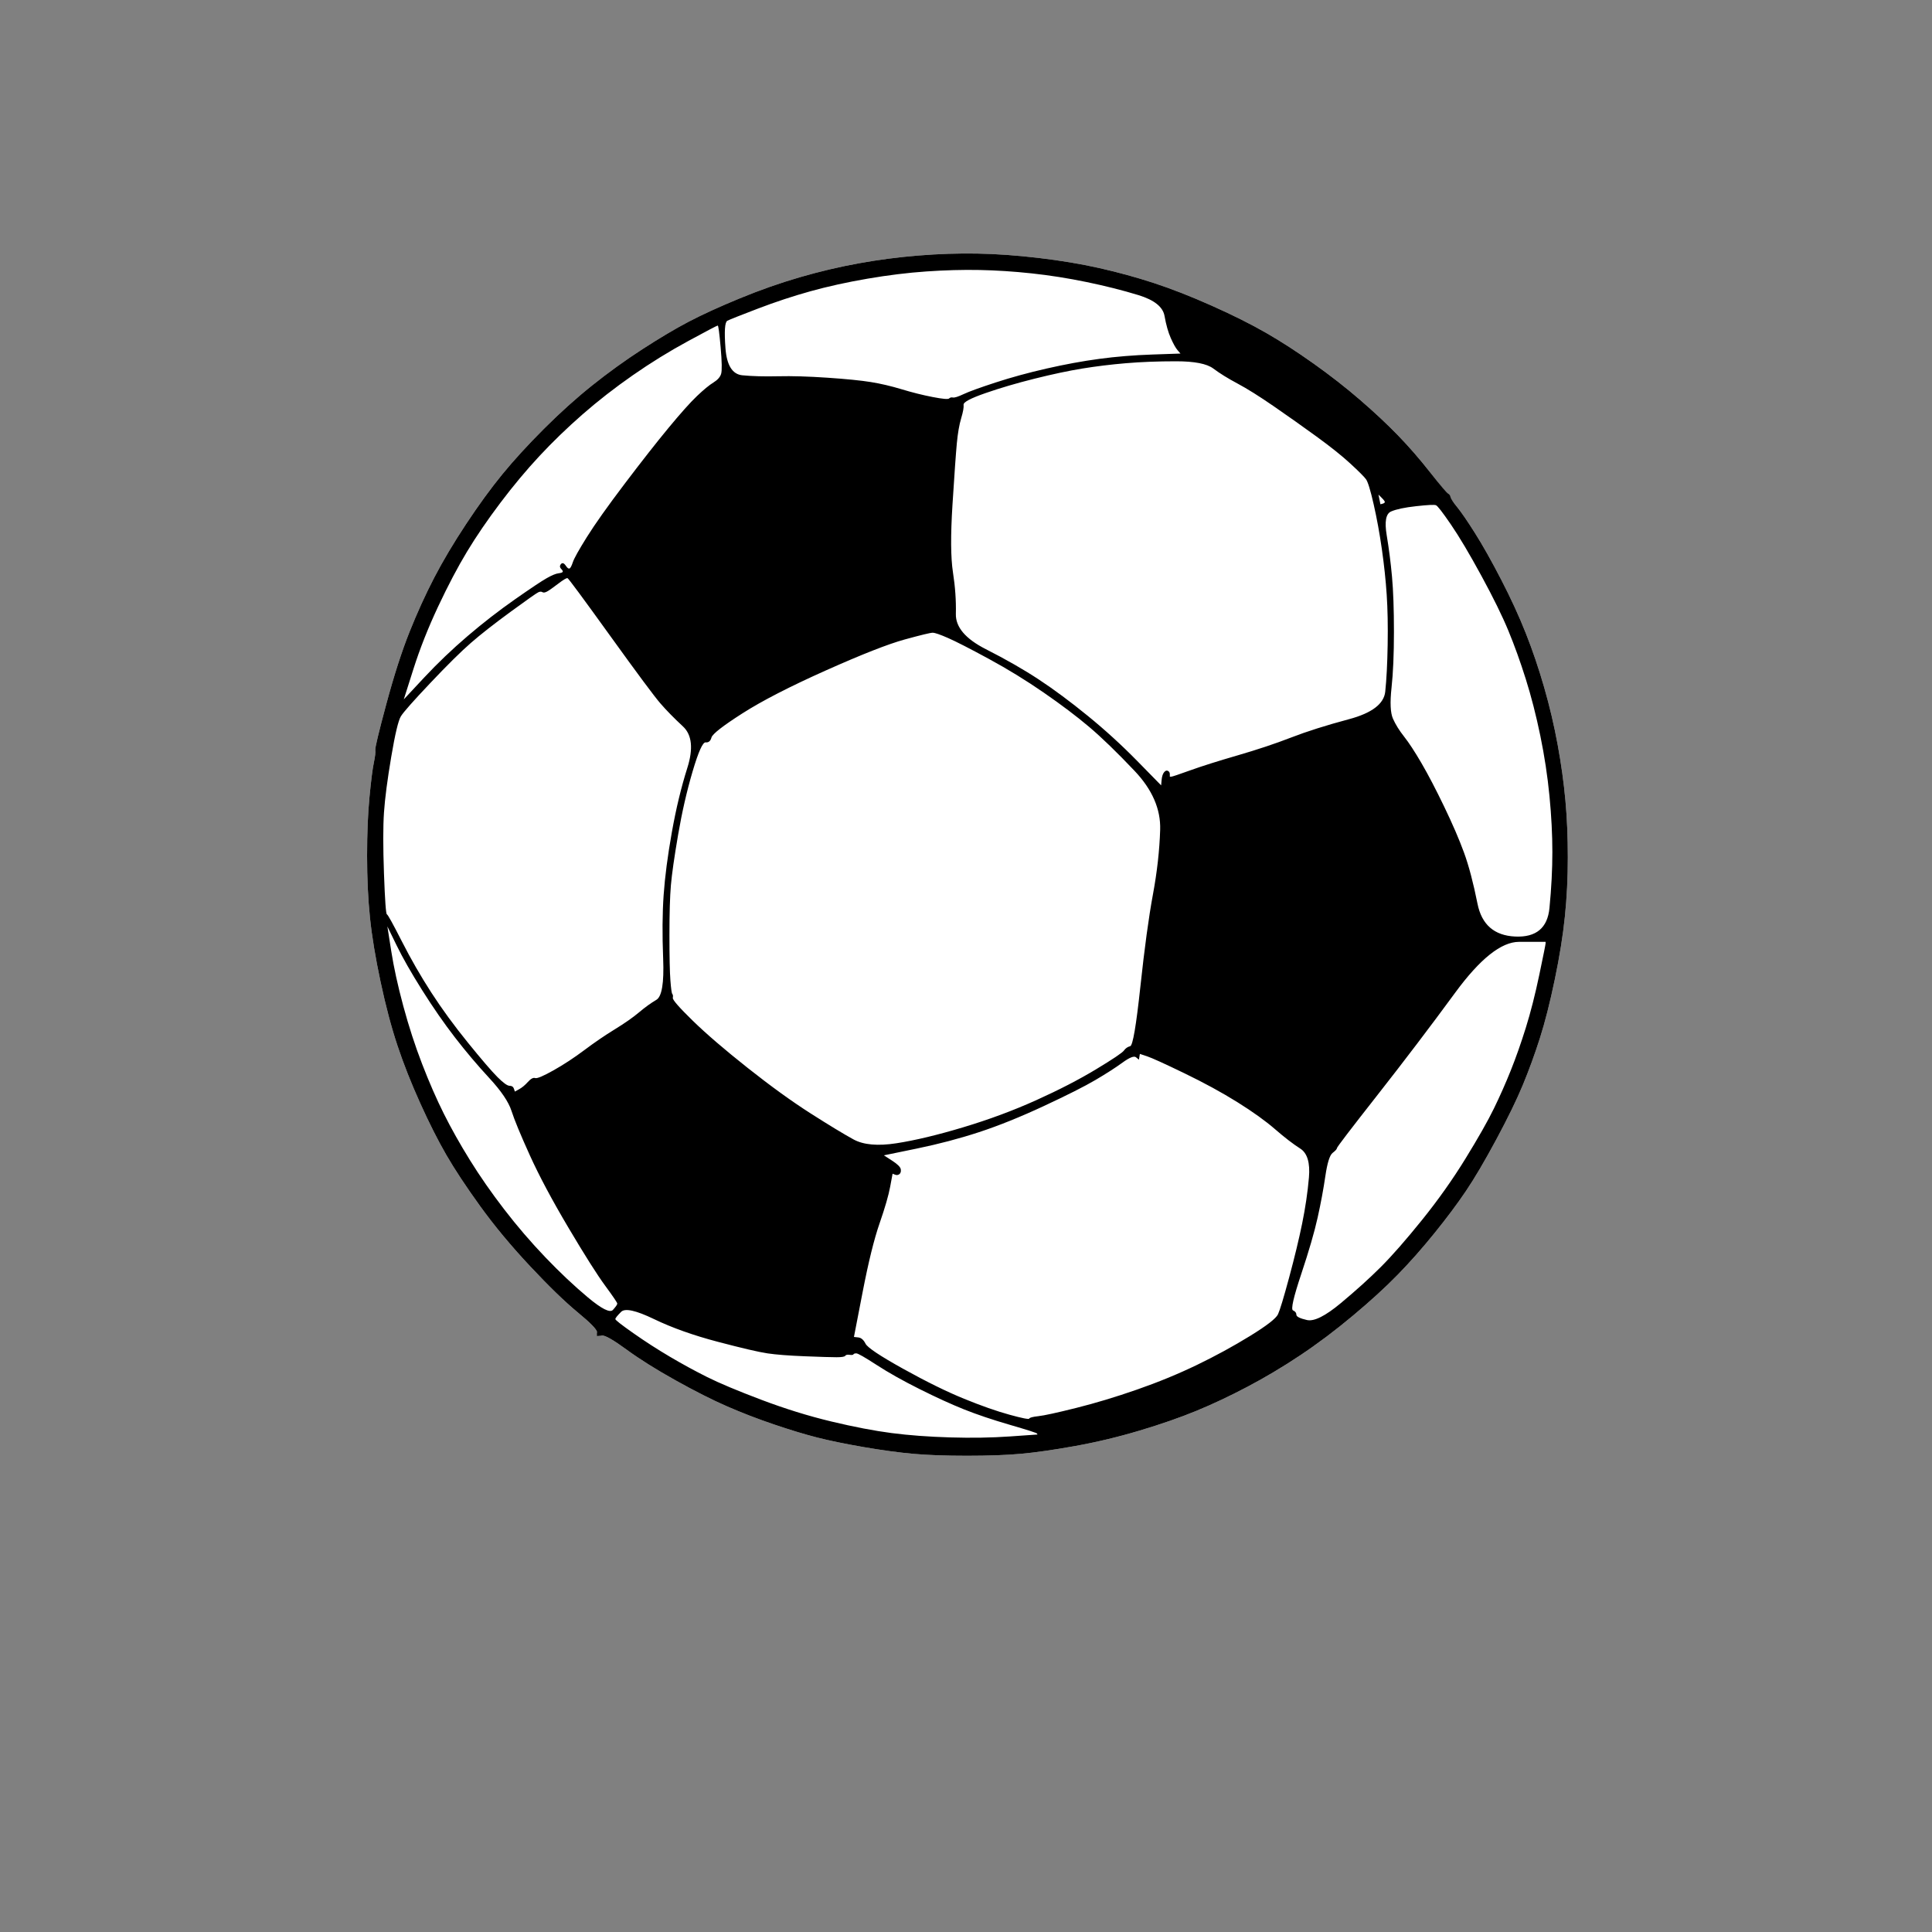 <?xml version="1.0" encoding="UTF-8" standalone="no"?>
<!DOCTYPE svg PUBLIC "-//W3C//DTD SVG 1.1//EN" "http://www.w3.org/Graphics/SVG/1.1/DTD/svg11.dtd">
<!-- Created with Vectornator (http://vectornator.io/) -->
<svg height="100%" stroke-miterlimit="10" style="fill-rule:nonzero;clip-rule:evenodd;stroke-linecap:round;stroke-linejoin:round;" version="1.1" viewBox="0 0 6144 6144" width="100%" xml:space="preserve" xmlns="http://www.w3.org/2000/svg" xmlns:vectornator="http://vectornator.io" xmlns:xlink="http://www.w3.org/1999/xlink">
<rect x="0" y="0" width="6144" height="6144" fill="#808080" stroke="none"/>
<defs/>
<g id="Calque-1" vectornator:layerName="Calque 1">
<path d="M2921.47 812.544C2857.98 817.664 2795.01 825.856 2732.54 837.12C2670.08 848.384 2607.1 863.232 2543.62 881.664C2480.13 900.096 2416.13 922.624 2351.62 949.248C2287.1 975.872 2233.34 1000.45 2190.34 1022.98C2147.33 1045.5 2098.18 1074.69 2042.88 1110.53C1987.58 1146.37 1934.34 1184.77 1883.14 1225.73C1831.94 1266.69 1780.74 1312.77 1729.54 1363.97C1678.34 1415.17 1634.3 1463.3 1597.44 1508.35C1560.58 1553.41 1522.18 1606.14 1482.24 1666.56C1442.3 1726.98 1408.51 1783.81 1380.86 1837.06C1353.22 1890.3 1327.1 1947.65 1302.53 2009.09C1277.95 2070.53 1253.38 2146.82 1228.8 2237.95C1204.22 2329.09 1192.45 2378.24 1193.47 2385.41C1194.5 2392.58 1192.96 2405.89 1188.86 2425.34C1184.77 2444.8 1180.16 2481.15 1175.04 2534.4C1169.92 2587.65 1167.36 2650.11 1167.36 2721.79C1167.36 2793.47 1170.43 2859.01 1176.58 2918.4C1182.72 2977.79 1193.98 3045.89 1210.37 3122.69C1226.75 3199.49 1244.67 3267.07 1264.13 3325.44C1283.58 3383.81 1307.65 3444.74 1336.32 3508.22C1364.99 3571.71 1392.64 3626.5 1419.26 3672.58C1445.89 3718.66 1481.73 3772.93 1526.78 3835.39C1571.84 3897.86 1624.58 3961.34 1684.99 4025.86C1745.41 4090.37 1796.1 4139.52 1837.06 4173.31C1878.02 4207.1 1898.5 4228.1 1898.5 4236.29C1898.5 4240.38 1908.74 4247.55 1913.86 4247.04C1924.1 4246.02 1950.21 4260.86 1992.19 4291.58C2034.18 4322.3 2086.4 4355.07 2148.86 4389.89C2211.33 4424.7 2266.11 4452.35 2313.22 4472.83C2360.32 4493.31 2409.47 4512.26 2460.67 4529.66C2511.87 4547.07 2557.44 4560.9 2597.38 4571.14C2637.31 4581.38 2686.98 4591.62 2746.37 4601.86C2805.76 4612.1 2858.5 4619.26 2904.58 4623.36C2950.66 4627.46 3007.49 4629.5 3075.07 4629.5C3142.66 4629.5 3199.49 4627.46 3245.57 4623.36C3291.65 4619.26 3348.99 4611.07 3417.6 4598.78C3486.21 4586.5 3554.82 4570.11 3623.42 4549.63C3692.03 4529.15 3752.45 4508.16 3804.67 4486.66C3856.9 4465.15 3911.17 4439.55 3967.49 4409.86C4023.81 4380.16 4079.62 4346.88 4134.91 4310.02C4190.21 4273.15 4246.02 4231.17 4302.34 4184.06C4358.66 4136.96 4406.27 4093.44 4445.18 4053.5C4484.1 4013.57 4523.01 3969.54 4561.92 3921.41C4600.83 3873.28 4634.11 3828.74 4661.76 3787.78C4689.41 3746.82 4721.66 3692.03 4758.53 3623.42C4795.39 3554.82 4823.55 3496.96 4843.01 3449.86C4862.46 3402.75 4880.38 3353.6 4896.77 3302.4C4913.15 3251.2 4929.02 3188.74 4944.38 3115.01C4959.74 3041.28 4970.5 2974.21 4976.64 2913.79C4982.78 2853.38 4985.86 2790.91 4985.86 2726.4C4985.86 2661.89 4983.3 2601.47 4978.18 2545.15C4973.06 2488.83 4964.86 2429.95 4953.6 2368.51C4942.34 2307.07 4928 2246.14 4910.59 2185.73C4893.18 2125.31 4873.73 2067.97 4852.22 2013.7C4830.72 1959.42 4804.61 1902.59 4773.89 1843.2C4743.17 1783.81 4715.52 1734.66 4690.94 1695.74C4666.37 1656.83 4647.42 1629.18 4634.11 1612.8C4620.8 1596.42 4581.89 1545.22 4548.1 1502.21C4514.3 1459.2 4480 1419.78 4445.18 1383.94C4410.37 1348.1 4370.43 1310.72 4325.38 1271.81C4280.32 1232.9 4231.17 1194.5 4177.92 1156.61C4124.67 1118.72 4073.98 1085.95 4025.86 1058.3C3977.73 1030.66 3920.38 1001.98 3853.82 972.288C3787.26 942.592 3725.82 918.528 3669.5 900.096C3613.18 881.664 3555.33 865.792 3495.94 852.48C3436.54 839.168 3372.03 828.416 3302.4 820.224C3232.77 812.032 3167.74 807.424 3107.33 806.4C3046.91 805.376 2984.96 807.424 2921.47 812.544Z" fill="#ffffff" fill-rule="nonzero" opacity="1" stroke="none" vectornator:layerName="Courbe 1"/>
<path d="M2921.47 812.544C2857.98 817.664 2795.01 825.856 2732.54 837.12C2670.08 848.384 2607.1 863.232 2543.62 881.664C2480.13 900.096 2416.13 922.624 2351.62 949.248C2287.1 975.872 2233.34 1000.45 2190.34 1022.98C2147.33 1045.5 2098.18 1074.69 2042.88 1110.53C1987.58 1146.37 1934.34 1184.77 1883.14 1225.73C1831.94 1266.69 1780.74 1312.77 1729.54 1363.97C1678.34 1415.17 1634.3 1463.3 1597.44 1508.35C1560.58 1553.41 1522.18 1606.14 1482.24 1666.56C1442.3 1726.98 1408.51 1783.81 1380.86 1837.06C1353.22 1890.3 1327.1 1947.65 1302.53 2009.09C1277.95 2070.53 1253.38 2146.82 1228.8 2237.95C1204.22 2329.09 1192.45 2378.24 1193.47 2385.41C1194.5 2392.58 1192.96 2405.89 1188.86 2425.34C1184.77 2444.8 1180.16 2481.15 1175.04 2534.4C1169.92 2587.65 1167.36 2650.11 1167.36 2721.79C1167.36 2793.47 1170.43 2859.01 1176.58 2918.4C1182.72 2977.79 1193.98 3045.89 1210.37 3122.69C1226.75 3199.49 1244.67 3267.07 1264.13 3325.44C1283.58 3383.81 1307.65 3444.74 1336.32 3508.22C1364.99 3571.71 1392.64 3626.5 1419.26 3672.58C1445.89 3718.66 1481.73 3772.93 1526.78 3835.39C1571.84 3897.86 1624.58 3961.34 1684.99 4025.86C1745.41 4090.37 1796.1 4139.52 1837.06 4173.31C1878.02 4207.1 1898.5 4228.1 1898.5 4236.29C1898.5 4240.38 1898.5 4244.48 1898.5 4248.58C1903.62 4248.06 1908.74 4247.55 1913.86 4247.04C1924.1 4246.02 1950.21 4260.86 1992.19 4291.58C2034.18 4322.3 2086.4 4355.07 2148.86 4389.89C2211.33 4424.7 2266.11 4452.35 2313.22 4472.83C2360.32 4493.31 2409.47 4512.26 2460.67 4529.66C2511.87 4547.07 2557.44 4560.9 2597.38 4571.14C2637.31 4581.38 2686.98 4591.62 2746.37 4601.86C2805.76 4612.1 2858.5 4619.26 2904.58 4623.36C2950.66 4627.46 3007.49 4629.5 3075.07 4629.5C3142.66 4629.5 3199.49 4627.46 3245.57 4623.36C3291.65 4619.26 3348.99 4611.07 3417.6 4598.78C3486.21 4586.5 3554.82 4570.11 3623.42 4549.63C3692.03 4529.15 3752.45 4508.16 3804.67 4486.66C3856.9 4465.15 3911.17 4439.55 3967.49 4409.86C4023.81 4380.16 4079.62 4346.88 4134.91 4310.02C4190.21 4273.15 4246.02 4231.17 4302.34 4184.06C4358.66 4136.96 4406.27 4093.44 4445.18 4053.5C4484.1 4013.57 4523.01 3969.54 4561.92 3921.41C4600.83 3873.28 4634.11 3828.74 4661.76 3787.78C4689.41 3746.82 4721.66 3692.03 4758.53 3623.42C4795.39 3554.82 4823.55 3496.96 4843.01 3449.86C4862.46 3402.75 4880.38 3353.6 4896.77 3302.4C4913.15 3251.2 4929.02 3188.74 4944.38 3115.01C4959.74 3041.28 4970.5 2974.21 4976.64 2913.79C4982.78 2853.38 4985.86 2790.91 4985.86 2726.4C4985.86 2661.89 4983.3 2601.47 4978.18 2545.15C4973.06 2488.83 4964.86 2429.95 4953.6 2368.51C4942.34 2307.07 4928 2246.14 4910.59 2185.73C4893.18 2125.31 4873.73 2067.97 4852.22 2013.7C4830.72 1959.42 4804.61 1902.59 4773.89 1843.2C4743.17 1783.81 4715.52 1734.66 4690.94 1695.74C4666.37 1656.83 4647.42 1629.18 4634.11 1612.8C4620.8 1596.42 4613.63 1585.66 4612.61 1580.54C4611.58 1575.42 4609.02 1571.84 4604.93 1569.79C4600.83 1567.74 4581.89 1545.22 4548.1 1502.21C4514.3 1459.2 4480 1419.78 4445.18 1383.94C4410.37 1348.1 4370.43 1310.72 4325.38 1271.81C4280.32 1232.9 4231.17 1194.5 4177.92 1156.61C4124.67 1118.72 4073.98 1085.95 4025.86 1058.3C3977.73 1030.66 3920.38 1001.98 3853.82 972.288C3787.26 942.592 3725.82 918.528 3669.5 900.096C3613.18 881.664 3555.33 865.792 3495.94 852.48C3436.54 839.168 3372.03 828.416 3302.4 820.224C3232.77 812.032 3167.74 807.424 3107.33 806.4C3046.91 805.376 2984.96 807.424 2921.47 812.544ZM3115.01 858.624C3168.26 859.648 3223.55 863.232 3280.9 869.376C3338.24 875.52 3396.61 884.736 3456 897.024C3515.39 909.312 3570.18 923.136 3620.35 938.496C3670.53 953.856 3698.18 975.872 3703.3 1004.54C3708.42 1033.22 3715.07 1056.77 3723.26 1075.2C3731.46 1093.63 3738.62 1106.43 3744.77 1113.6C3747.84 1117.18 3750.91 1120.77 3753.98 1124.35C3724.29 1125.38 3694.59 1126.4 3664.9 1127.42C3605.5 1129.47 3549.18 1134.08 3495.94 1141.25C3442.69 1148.42 3386.88 1158.66 3328.51 1171.97C3270.14 1185.28 3215.87 1200.13 3165.7 1216.51C3115.52 1232.9 3081.73 1245.18 3064.32 1253.38C3046.91 1261.57 3035.65 1265.15 3030.53 1264.13C3025.41 1263.1 3021.31 1264.13 3018.24 1267.2C3015.17 1270.27 2997.76 1268.74 2966.02 1262.59C2934.27 1256.45 2901.5 1248.26 2867.71 1238.02C2833.92 1227.78 2801.15 1220.1 2769.41 1214.98C2737.66 1209.86 2691.58 1205.25 2631.17 1201.15C2570.75 1197.06 2518.53 1195.52 2474.5 1196.54C2430.46 1197.57 2392.58 1196.54 2360.83 1193.47C2329.09 1190.4 2311.17 1161.73 2307.07 1107.46C2302.98 1053.18 2305.02 1024 2313.22 1019.9C2321.41 1015.81 2353.66 1003.01 2409.98 981.504C2466.3 960 2522.11 941.568 2577.41 926.208C2632.7 910.848 2693.12 897.536 2758.66 886.272C2824.19 875.008 2886.66 867.328 2946.05 863.232C3005.44 859.136 3061.76 857.6 3115.01 858.624ZM2282.5 1035.26C2284.54 1035.26 2287.62 1058.3 2291.71 1104.38C2295.81 1150.46 2296.32 1178.62 2293.25 1188.86C2290.18 1199.1 2281.98 1208.32 2268.67 1216.51C2255.36 1224.7 2237.95 1239.04 2216.45 1259.52C2194.94 1280 2164.74 1313.79 2125.82 1360.9C2086.91 1408 2040.32 1467.39 1986.05 1539.07C1931.78 1610.75 1891.84 1667.07 1866.24 1708.03C1840.64 1748.99 1825.79 1775.62 1821.7 1787.9C1817.6 1800.19 1814.02 1806.85 1810.94 1807.87C1807.87 1808.9 1804.29 1806.34 1800.19 1800.19C1796.1 1794.05 1792.51 1790.98 1789.44 1790.98C1786.37 1790.98 1783.81 1793.02 1781.76 1797.12C1779.71 1801.22 1780.74 1805.31 1784.83 1809.41C1788.93 1813.5 1790.46 1816.58 1789.44 1818.62C1788.42 1820.67 1783.81 1822.21 1775.62 1823.23C1767.42 1824.26 1755.14 1829.38 1738.75 1838.59C1722.37 1847.81 1688.58 1870.34 1637.38 1906.18C1586.18 1942.02 1536 1980.93 1486.85 2022.91C1437.7 2064.9 1391.62 2108.93 1348.61 2155.01C1327.1 2178.05 1305.6 2201.09 1284.1 2224.13C1294.34 2191.87 1304.58 2159.62 1314.82 2127.36C1335.3 2062.85 1361.41 1996.8 1393.15 1929.22C1424.9 1861.63 1455.62 1803.26 1485.31 1754.11C1515.01 1704.96 1550.34 1653.25 1591.3 1598.98C1632.26 1544.7 1673.73 1495.04 1715.71 1449.98C1757.7 1404.93 1803.26 1360.9 1852.42 1317.89C1901.57 1274.88 1954.82 1233.41 2012.16 1193.47C2069.5 1153.54 2128.38 1117.18 2188.8 1084.42C2249.22 1051.65 2280.45 1035.26 2282.5 1035.26ZM3740.16 1148.93C3798.53 1148.93 3837.95 1156.61 3858.43 1171.97C3878.91 1187.33 3904.51 1203.2 3935.23 1219.58C3965.95 1235.97 4004.35 1260.03 4050.43 1291.78C4096.51 1323.52 4142.08 1355.78 4187.14 1388.54C4232.19 1421.31 4268.03 1449.98 4294.66 1474.56C4321.28 1499.14 4337.66 1515.52 4343.81 1523.71C4349.95 1531.9 4358.14 1558.53 4368.38 1603.58C4378.62 1648.64 4387.33 1696.26 4394.5 1746.43C4401.66 1796.61 4406.78 1844.74 4409.86 1890.82C4412.93 1936.9 4413.95 1990.14 4412.93 2050.56C4411.9 2110.98 4409.34 2160.64 4405.25 2199.55C4401.15 2238.46 4362.75 2267.65 4290.05 2287.1C4217.34 2306.56 4155.9 2326.02 4105.73 2345.47C4055.55 2364.93 3998.72 2383.87 3935.23 2402.3C3871.74 2420.74 3821.57 2436.61 3784.7 2449.92C3747.84 2463.23 3727.87 2469.89 3724.8 2469.89C3723.26 2469.89 3721.73 2469.89 3720.19 2469.89C3720.19 2467.33 3720.19 2464.77 3720.19 2462.21C3720.19 2457.09 3718.14 2453.5 3714.05 2451.46C3709.95 2449.41 3705.86 2450.94 3701.76 2456.06C3697.66 2461.18 3695.1 2469.38 3694.08 2480.64C3693.57 2486.27 3693.06 2491.9 3692.54 2497.54C3667.46 2471.94 3642.37 2446.34 3617.28 2420.74C3567.1 2369.54 3514.37 2321.41 3459.07 2276.35C3403.78 2231.3 3352.06 2192.9 3303.94 2161.15C3255.81 2129.41 3199.49 2097.15 3134.98 2064.38C3070.46 2031.62 3038.72 1994.24 3039.74 1952.26C3040.77 1910.27 3037.7 1866.24 3030.53 1820.16C3023.36 1774.08 3022.85 1702.4 3028.99 1605.12C3035.14 1507.84 3039.74 1442.82 3042.82 1410.05C3045.89 1377.28 3050.5 1350.66 3056.64 1330.18C3062.78 1309.7 3065.34 1295.36 3064.32 1287.17C3063.3 1278.98 3086.34 1266.69 3133.44 1250.3C3180.54 1233.92 3232.77 1218.56 3290.11 1204.22C3347.46 1189.89 3398.14 1179.14 3442.18 1171.97C3486.21 1164.8 3532.29 1159.17 3580.42 1155.07C3628.54 1150.98 3681.79 1148.93 3740.16 1148.93ZM4383.74 1572.86C4387.33 1576.45 4390.91 1580.03 4394.5 1583.62C4401.66 1590.78 4404.74 1595.39 4403.71 1597.44C4402.69 1599.49 4400.13 1601.02 4396.03 1602.05C4393.98 1602.56 4391.94 1603.07 4389.89 1603.58C4388.86 1598.46 4387.84 1593.34 4386.82 1588.22C4385.79 1583.1 4384.77 1577.98 4383.74 1572.86ZM4566.53 1606.66C4571.65 1608.7 4587.52 1629.18 4614.14 1668.1C4640.77 1707.01 4673.02 1761.28 4710.91 1830.91C4748.8 1900.54 4777.47 1958.91 4796.93 2006.02C4816.38 2053.12 4834.82 2104.32 4852.22 2159.62C4869.63 2214.91 4884.99 2274.82 4898.3 2339.33C4911.62 2403.84 4921.34 2467.84 4927.49 2531.33C4933.63 2594.82 4936.7 2654.21 4936.7 2709.5C4936.7 2764.8 4933.63 2824.19 4927.49 2887.68C4921.34 2951.17 4884.99 2981.38 4818.43 2978.3C4751.87 2975.23 4711.94 2940.42 4698.62 2873.86C4685.31 2807.3 4670.98 2753.02 4655.62 2711.04C4640.26 2669.06 4619.26 2620.42 4592.64 2565.12C4566.02 2509.82 4541.95 2463.74 4520.45 2426.88C4498.94 2390.02 4480.51 2361.86 4465.15 2342.4C4449.79 2322.94 4438.02 2304 4429.82 2285.57C4421.63 2267.14 4420.1 2234.37 4425.22 2187.26C4430.34 2140.16 4432.9 2080.77 4432.9 2009.09C4432.9 1937.41 4430.85 1879.04 4426.75 1833.98C4422.66 1788.93 4417.02 1744.9 4409.86 1701.89C4402.69 1658.88 4407.3 1633.79 4423.68 1626.62C4440.06 1619.46 4466.69 1613.82 4503.55 1609.73C4540.42 1605.63 4561.41 1604.61 4566.53 1606.66ZM1804.8 1838.59C1807.87 1839.62 1852.93 1900.54 1939.97 2021.38C2027.01 2142.21 2080.26 2213.89 2099.71 2236.42C2119.17 2258.94 2143.23 2283.52 2171.9 2310.14C2200.58 2336.77 2205.18 2380.8 2185.73 2442.24C2166.27 2503.68 2149.89 2571.78 2136.58 2646.53C2123.26 2721.28 2114.56 2787.84 2110.46 2846.21C2106.37 2904.58 2105.86 2972.16 2108.93 3048.96C2112 3125.76 2104.83 3169.28 2087.42 3179.52C2070.02 3189.76 2051.58 3203.07 2032.13 3219.46C2012.67 3235.84 1987.07 3253.76 1955.33 3273.22C1923.58 3292.67 1891.33 3314.69 1858.56 3339.26C1825.79 3363.84 1793.02 3385.34 1760.26 3403.78C1727.49 3422.21 1708.03 3430.4 1701.89 3428.35C1695.74 3426.3 1688.06 3430.4 1678.85 3440.64C1669.63 3450.88 1660.42 3458.56 1651.2 3463.68C1646.59 3466.24 1641.98 3468.8 1637.38 3471.36C1636.35 3468.29 1635.33 3465.22 1634.3 3462.14C1632.26 3456 1627.65 3452.93 1620.48 3452.93C1613.31 3452.93 1600.51 3443.71 1582.08 3425.28C1563.65 3406.85 1532.42 3370.5 1488.38 3316.22C1444.35 3261.95 1405.44 3208.7 1371.65 3156.48C1337.86 3104.26 1306.62 3049.98 1277.95 2993.66C1249.28 2937.34 1233.41 2908.67 1230.34 2907.65C1227.26 2906.62 1224.19 2863.62 1221.12 2778.62C1218.05 2693.63 1218.05 2628.61 1221.12 2583.55C1224.19 2538.5 1231.87 2479.62 1244.16 2406.91C1256.45 2334.21 1266.69 2291.2 1274.88 2277.89C1283.07 2264.58 1314.3 2229.25 1368.58 2171.9C1422.85 2114.56 1465.86 2072.06 1497.6 2044.42C1529.34 2016.77 1571.84 1983.49 1625.09 1944.58C1678.34 1905.66 1707.52 1885.18 1712.64 1883.14C1717.76 1881.09 1721.86 1881.09 1724.93 1883.14C1728 1885.18 1732.61 1884.67 1738.75 1881.6C1744.9 1878.53 1756.67 1870.34 1774.08 1857.02C1791.49 1843.71 1801.73 1837.57 1804.8 1838.59ZM2966.02 2012.16C2973.18 2012.16 2989.57 2017.79 3015.17 2029.06C3040.77 2040.32 3083.78 2062.34 3144.19 2095.1C3204.61 2127.87 3262.98 2163.71 3319.3 2202.62C3375.62 2241.54 3423.74 2277.89 3463.68 2311.68C3503.62 2345.47 3551.74 2392.06 3608.06 2451.46C3664.38 2510.85 3691.52 2573.31 3689.47 2638.85C3687.42 2704.38 3679.74 2772.99 3666.43 2844.67C3653.12 2916.35 3639.81 3014.14 3626.5 3138.05C3613.18 3261.95 3602.43 3324.93 3594.24 3326.98C3586.05 3329.02 3579.39 3333.63 3574.27 3340.8C3569.15 3347.97 3539.46 3367.94 3485.18 3400.7C3430.91 3433.47 3367.42 3466.24 3294.72 3499.01C3222.02 3531.78 3144.7 3560.45 3062.78 3585.02C2980.86 3609.6 2910.21 3626.5 2850.82 3635.71C2791.42 3644.93 2745.86 3640.83 2714.11 3623.42C2682.37 3606.02 2636.8 3578.37 2577.41 3540.48C2518.02 3502.59 2451.46 3454.46 2377.73 3396.1C2304 3337.73 2245.63 3287.55 2202.62 3245.57C2159.62 3203.58 2138.62 3179.52 2139.65 3173.38C2140.67 3167.23 2140.16 3163.14 2138.11 3161.09C2136.06 3159.04 2134.02 3144.7 2131.97 3118.08C2129.92 3091.46 2128.9 3043.33 2128.9 2973.7C2128.9 2904.06 2130.43 2851.33 2133.5 2815.49C2136.58 2779.65 2144.26 2725.89 2156.54 2654.21C2168.83 2582.53 2184.19 2515.46 2202.62 2452.99C2221.06 2390.53 2234.88 2359.81 2244.1 2360.83C2253.31 2361.86 2259.46 2356.74 2262.53 2345.47C2265.6 2334.21 2298.37 2308.61 2360.83 2268.67C2423.3 2228.74 2511.87 2183.17 2626.56 2131.97C2741.25 2080.77 2824.7 2048 2876.93 2033.66C2929.15 2019.33 2958.85 2012.16 2966.02 2012.16ZM1231.87 2946.05C1241.6 2966.02 1251.33 2985.98 1261.06 3005.95C1280.51 3045.89 1307.65 3093.5 1342.46 3148.8C1377.28 3204.1 1412.1 3254.27 1446.91 3299.33C1481.73 3344.38 1518.08 3387.39 1555.97 3428.35C1593.86 3469.31 1617.41 3504.13 1626.62 3532.8C1635.84 3561.47 1655.3 3608.58 1684.99 3674.11C1714.69 3739.65 1755.65 3816.45 1807.87 3904.51C1860.1 3992.58 1899.01 4054.02 1924.61 4088.83C1950.21 4123.65 1963.01 4142.59 1963.01 4145.66C1963.01 4148.74 1958.4 4155.39 1949.18 4165.63C1939.97 4175.87 1913.34 4162.56 1869.31 4125.7C1825.28 4088.83 1780.22 4046.34 1734.14 3998.21C1688.06 3950.08 1644.54 3899.39 1603.58 3846.14C1562.62 3792.9 1526.27 3740.67 1494.53 3689.47C1462.78 3638.27 1435.14 3589.12 1411.58 3542.02C1388.03 3494.91 1364.99 3442.18 1342.46 3383.81C1319.94 3325.44 1299.97 3264 1282.56 3199.49C1265.15 3134.98 1252.35 3076.61 1244.16 3024.38C1240.06 2998.27 1235.97 2972.16 1231.87 2946.05ZM4830.72 2995.2C4858.88 2995.2 4887.04 2995.2 4915.2 2995.2C4915.2 2996.74 4915.2 2998.27 4915.2 2999.81C4915.2 3002.88 4908.54 3036.16 4895.23 3099.65C4881.92 3163.14 4867.58 3219.46 4852.22 3268.61C4836.86 3317.76 4820.99 3362.82 4804.61 3403.78C4788.22 3444.74 4770.3 3485.18 4750.85 3525.12C4731.39 3565.06 4701.18 3618.3 4660.22 3684.86C4619.26 3751.42 4573.18 3816.45 4521.98 3879.94C4470.78 3943.42 4427.26 3993.09 4391.42 4028.93C4355.58 4064.77 4313.09 4103.17 4263.94 4144.13C4214.78 4185.09 4178.94 4203.01 4156.42 4197.89C4133.89 4192.77 4122.62 4187.14 4122.62 4180.99C4122.62 4174.85 4119.04 4170.24 4111.87 4167.17C4104.7 4164.1 4113.41 4125.7 4137.98 4051.97C4162.56 3978.24 4179.97 3918.34 4190.21 3872.26C4200.45 3826.18 4208.64 3782.14 4214.78 3740.16C4220.93 3698.18 4228.61 3673.6 4237.82 3666.43C4247.04 3659.26 4251.65 3654.14 4251.65 3651.07C4251.65 3648 4294.66 3591.68 4380.67 3482.11C4466.69 3372.54 4549.12 3264 4627.97 3156.48C4706.82 3048.96 4774.4 2995.2 4830.72 2995.2ZM3624.96 3351.55C3632.64 3354.11 3640.32 3356.67 3648 3359.23C3663.36 3364.35 3702.78 3382.27 3766.27 3412.99C3829.76 3443.71 3886.08 3474.43 3935.23 3505.15C3984.38 3535.87 4024.32 3564.54 4055.04 3591.17C4085.76 3617.79 4112.38 3638.27 4134.91 3652.61C4157.44 3666.94 4166.66 3697.66 4162.56 3744.77C4158.46 3791.87 4151.3 3840.51 4141.06 3890.69C4130.82 3940.86 4116.99 3998.21 4099.58 4062.72C4082.18 4127.23 4070.4 4166.14 4064.26 4179.46C4058.11 4192.77 4028.42 4215.81 3975.17 4248.58C3921.92 4281.34 3865.6 4312.06 3806.21 4340.74C3746.82 4369.41 3683.33 4395.52 3615.74 4419.07C3548.16 4442.62 3483.65 4462.08 3422.21 4477.44C3360.77 4492.8 3320.83 4501.5 3302.4 4503.55C3283.97 4505.6 3274.24 4508.16 3273.22 4511.23C3272.19 4514.3 3251.2 4510.21 3210.24 4498.94C3169.28 4487.68 3121.15 4470.78 3065.86 4448.26C3010.56 4425.73 2946.05 4393.98 2872.32 4353.02C2798.59 4312.06 2758.66 4285.44 2752.51 4273.15C2746.37 4260.86 2738.69 4254.21 2729.47 4253.18C2724.86 4252.67 2720.26 4252.16 2715.65 4251.65C2724.86 4204.03 2734.08 4156.42 2743.3 4108.8C2761.73 4013.57 2779.65 3940.86 2797.06 3890.69C2814.46 3840.51 2825.73 3801.6 2830.85 3773.95C2833.41 3760.13 2835.97 3746.3 2838.53 3732.48C2841.09 3733.5 2843.65 3734.53 2846.21 3735.55C2851.33 3737.6 2855.94 3737.09 2860.03 3734.02C2864.13 3730.94 2865.66 3725.82 2864.64 3718.66C2863.62 3711.49 2854.4 3702.27 2836.99 3691.01C2828.29 3685.38 2819.58 3679.74 2810.88 3674.11C2845.7 3666.94 2880.51 3659.78 2915.33 3652.61C2984.96 3638.27 3051.01 3620.86 3113.47 3600.38C3175.94 3579.9 3244.54 3552.26 3319.3 3517.44C3394.05 3482.62 3448.83 3454.98 3483.65 3434.5C3518.46 3414.02 3547.14 3395.58 3569.66 3379.2C3592.19 3362.82 3606.53 3357.18 3612.67 3362.3C3615.74 3364.86 3618.82 3367.42 3621.89 3369.98C3622.4 3366.91 3622.91 3363.84 3623.42 3360.77C3623.94 3357.7 3624.45 3354.62 3624.96 3351.55ZM2079.74 4194.82C2137.09 4222.46 2204.67 4246.53 2282.5 4267.01C2360.32 4287.49 2413.06 4299.78 2440.7 4303.87C2468.35 4307.97 2507.78 4311.04 2558.98 4313.09C2610.18 4315.14 2643.97 4316.16 2660.35 4316.16C2676.74 4316.16 2685.95 4314.62 2688 4311.55C2690.05 4308.48 2694.66 4307.46 2701.82 4308.48C2708.99 4309.5 2713.09 4308.99 2714.11 4306.94C2715.14 4304.9 2718.21 4303.87 2723.33 4303.87C2728.45 4303.87 2749.95 4316.16 2787.84 4340.74C2825.73 4365.31 2871.3 4390.91 2924.54 4417.54C2977.79 4444.16 3024.9 4465.66 3065.86 4482.05C3106.82 4498.43 3155.46 4514.82 3211.78 4531.2C3268.1 4547.58 3296.77 4556.8 3297.79 4558.85C3298.3 4559.87 3298.82 4560.9 3299.33 4561.92C3270.14 4563.97 3240.96 4566.02 3211.78 4568.06C3153.41 4572.16 3089.92 4573.18 3021.31 4571.14C2952.7 4569.09 2890.75 4564.48 2835.46 4557.31C2780.16 4550.14 2716.16 4537.86 2643.46 4520.45C2570.75 4503.04 2496.51 4480 2420.74 4451.33C2344.96 4422.66 2287.62 4398.59 2248.7 4379.14C2209.79 4359.68 2170.37 4338.18 2130.43 4314.62C2090.5 4291.07 2051.58 4265.98 2013.7 4239.36C1975.81 4212.74 1956.86 4197.89 1956.86 4194.82C1956.86 4191.74 1963.01 4184.06 1975.3 4171.78C1987.58 4159.49 2022.4 4167.17 2079.74 4194.82Z" fill="#000000" fill-rule="nonzero" opacity="1" stroke="none" vectornator:layerName="Courbe 2"/>
</g>
</svg>
